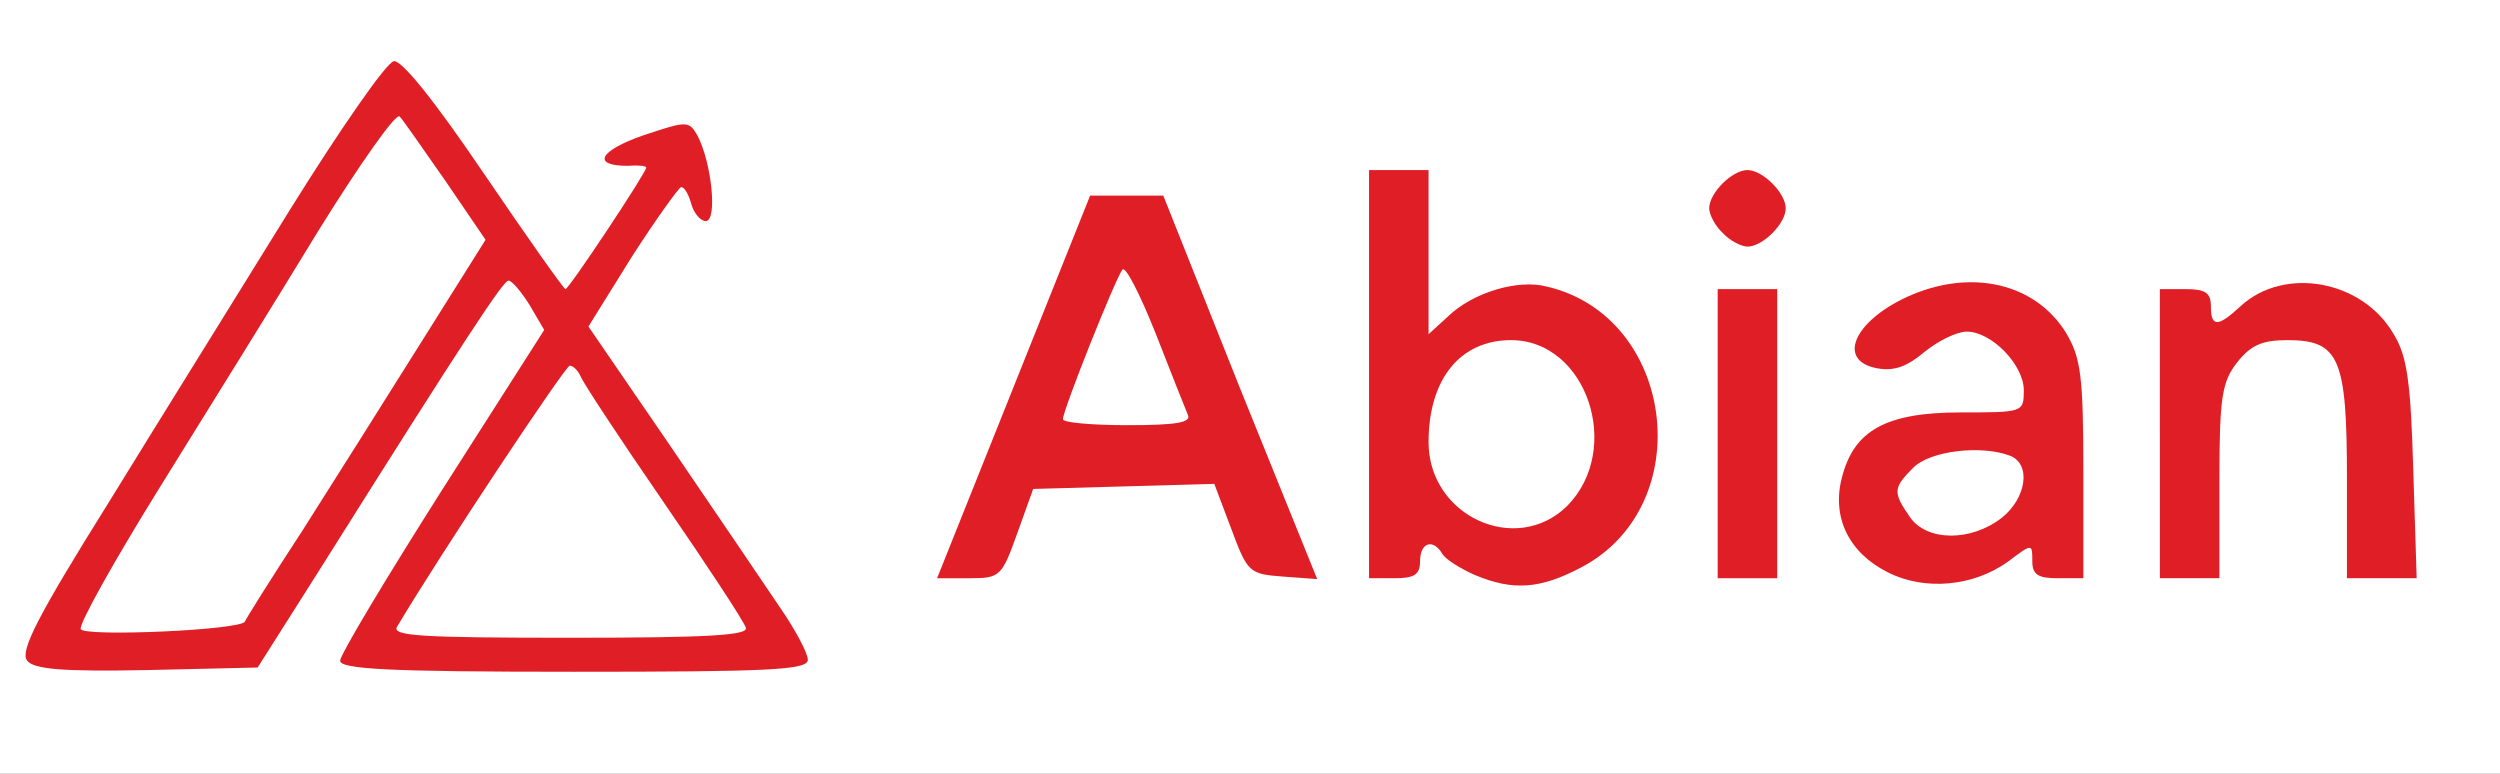 <?xml version="1.0" encoding="utf-8"?>
<!DOCTYPE svg PUBLIC "-//W3C//DTD SVG 20010904//EN" "http://www.w3.org/TR/2001/REC-SVG-20010904/DTD/svg10.dtd">
<svg version="1.0" xmlns="http://www.w3.org/2000/svg" width="294px" height="91px" viewBox="0 0 294 91" preserveAspectRatio="xMidYMid meet">
 <rect x="0" y="0" width="294" height="91" fill="#333333" stroke="none"/>
 <g fill="#ffffff">
  <path d="M0 45.5 l0 -45.5 147 0 147 0 0 45.5 0 45.5 -147 0 -147 0 0 -45.5z"/>
 </g>
 <g fill="#e01e26">
  <path d="M3.2 77.7 c-0.9 -1.1 1.2 -5.2 9.7 -18.8 5.9 -9.6 15.5 -25 21.3 -34.4 5.8 -9.3 11.2 -17.1 12.1 -17.3 0.9 -0.2 4.7 4.5 10.6 13.2 5.1 7.5 9.4 13.6 9.6 13.6 0.4 0 9.5 -13.7 9.5 -14.3 0 -0.2 -1 -0.3 -2.2 -0.2 -4.3 0 -3.3 -1.8 1.9 -3.6 5.1 -1.7 5.3 -1.7 6.3 0 1.7 3.2 2.4 10.1 1 10.1 -0.6 0 -1.4 -0.9 -1.7 -2 -0.3 -1.1 -0.8 -2 -1.2 -2 -0.3 0.1 -2.9 3.7 -5.8 8.2 l-5.1 8.2 9.6 14 c5.3 7.8 11.1 16.3 12.9 19 1.8 2.6 3.3 5.4 3.3 6.2 0 1.2 -4.7 1.4 -27.5 1.4 -21.7 0 -27.5 -0.3 -27.5 -1.3 0 -0.7 5.4 -9.7 12 -20.1 l12 -18.8 -1.7 -2.9 c-1 -1.6 -2.1 -2.9 -2.5 -2.9 -0.6 0 -4.6 6 -22.4 34.3 l-7.1 11.2 -13 0.3 c-10 0.2 -13.3 -0.1 -14.1 -1.1z m25.6 -4.6 c0.1 -0.3 3.1 -5.1 6.7 -10.6 3.5 -5.5 9.8 -15.5 14 -22.2 l7.6 -12.1 -4.7 -6.9 c-2.6 -3.7 -5 -7.2 -5.4 -7.6 -0.4 -0.5 -4.7 5.6 -9.6 13.5 -4.8 7.9 -13.2 21.4 -18.6 30.1 -5.4 8.7 -9.6 16.2 -9.3 16.7 0.6 0.9 18.8 0.1 19.3 -0.9z m58.9 0.7 c-0.2 -0.7 -4.6 -7.4 -9.7 -14.8 -5.1 -7.4 -9.5 -14.1 -9.7 -14.7 -0.3 -0.7 -0.9 -1.3 -1.3 -1.3 -0.5 0 -15.2 22.1 -20.3 30.7 -0.7 1.1 2.9 1.3 20.4 1.3 16.5 0 21 -0.3 20.6 -1.2z"/>
  <path d="M173.4 67.6 c-1.8 -0.8 -3.5 -1.9 -3.8 -2.5 -1.1 -1.8 -2.6 -1.3 -2.6 0.9 0 1.6 -0.7 2 -3 2 l-3 0 0 -24 0 -24 3.5 0 3.5 0 0 9.7 0 9.6 2.3 -2.1 c2.9 -2.8 8.2 -4.4 11.6 -3.5 15.1 3.5 17.9 25.7 4.1 33 -4.9 2.6 -8.1 2.8 -12.6 0.9z m10.9 -8.1 c6.6 -6.7 2.3 -19.5 -6.6 -19.5 -6 0 -9.7 4.6 -9.7 12 0 8.7 10.3 13.4 16.3 7.5z"/>
  <path d="M222 67.3 c-4.6 -2.3 -6.6 -6.5 -5.4 -11.1 1.4 -5.6 5.2 -7.7 14 -7.7 7.3 0 7.4 0 7.4 -2.6 0 -3 -3.8 -6.9 -6.7 -6.9 -1.2 0 -3.4 1.1 -5 2.4 -2 1.7 -3.6 2.3 -5.6 1.9 -4.7 -0.9 -2.7 -5.5 3.6 -8.4 7.5 -3.4 15.1 -1.6 18.7 4.3 1.7 2.9 2 5 2 16.1 l0 12.7 -3 0 c-2.3 0 -3 -0.4 -3 -2 0 -2.1 0 -2.1 -2.8 0 -4.1 3 -9.9 3.5 -14.2 1.3z m13.4 -6.4 c2.9 -2.3 3.5 -6.3 1 -7.3 -3.4 -1.3 -9.4 -0.6 -11.4 1.4 -2.4 2.4 -2.4 2.9 -0.4 5.8 2 2.9 7.2 2.9 10.8 0.1z"/>
  <path d="M119.2 45.5 l9 -22.5 4.3 0 4.3 0 9 22.6 9.1 22.5 -4.1 -0.3 c-3.9 -0.3 -4.1 -0.5 -6 -5.6 l-2 -5.3 -10.6 0.3 -10.7 0.3 -1.9 5.3 c-1.8 5 -2 5.2 -5.6 5.2 l-3.8 0 9 -22.5z m20.5 3.3 c-0.3 -0.7 -2 -5 -3.8 -9.6 -1.8 -4.5 -3.5 -7.9 -3.9 -7.5 -0.8 1 -7 16.5 -7 17.6 0 0.4 3.4 0.7 7.6 0.7 5.7 0 7.5 -0.3 7.1 -1.2z"/>
  <path d="M202 51 l0 -17 3.5 0 3.5 0 0 17 0 17 -3.5 0 -3.5 0 0 -17z"/>
  <path d="M254 51 l0 -17 3 0 c2.3 0 3 0.4 3 2 0 2.5 0.8 2.5 3.5 0 5.1 -4.7 14.3 -3.1 18 3.3 1.6 2.6 2 5.7 2.3 16 l0.4 12.7 -4.1 0 -4.1 0 0 -11.8 c0 -14.1 -0.9 -16.2 -7 -16.2 -3 0 -4.3 0.6 -5.9 2.6 -1.8 2.3 -2.1 4.1 -2.1 14 l0 11.4 -3.5 0 -3.5 0 0 -17z"/>
  <path d="M202.6 27.4 c-0.9 -0.8 -1.6 -2.2 -1.6 -2.9 0 -1.8 2.7 -4.5 4.5 -4.5 1.8 0 4.5 2.7 4.5 4.5 0 1.8 -2.7 4.5 -4.5 4.5 -0.7 0 -2.1 -0.7 -2.9 -1.6z"/>
 </g>
</svg>